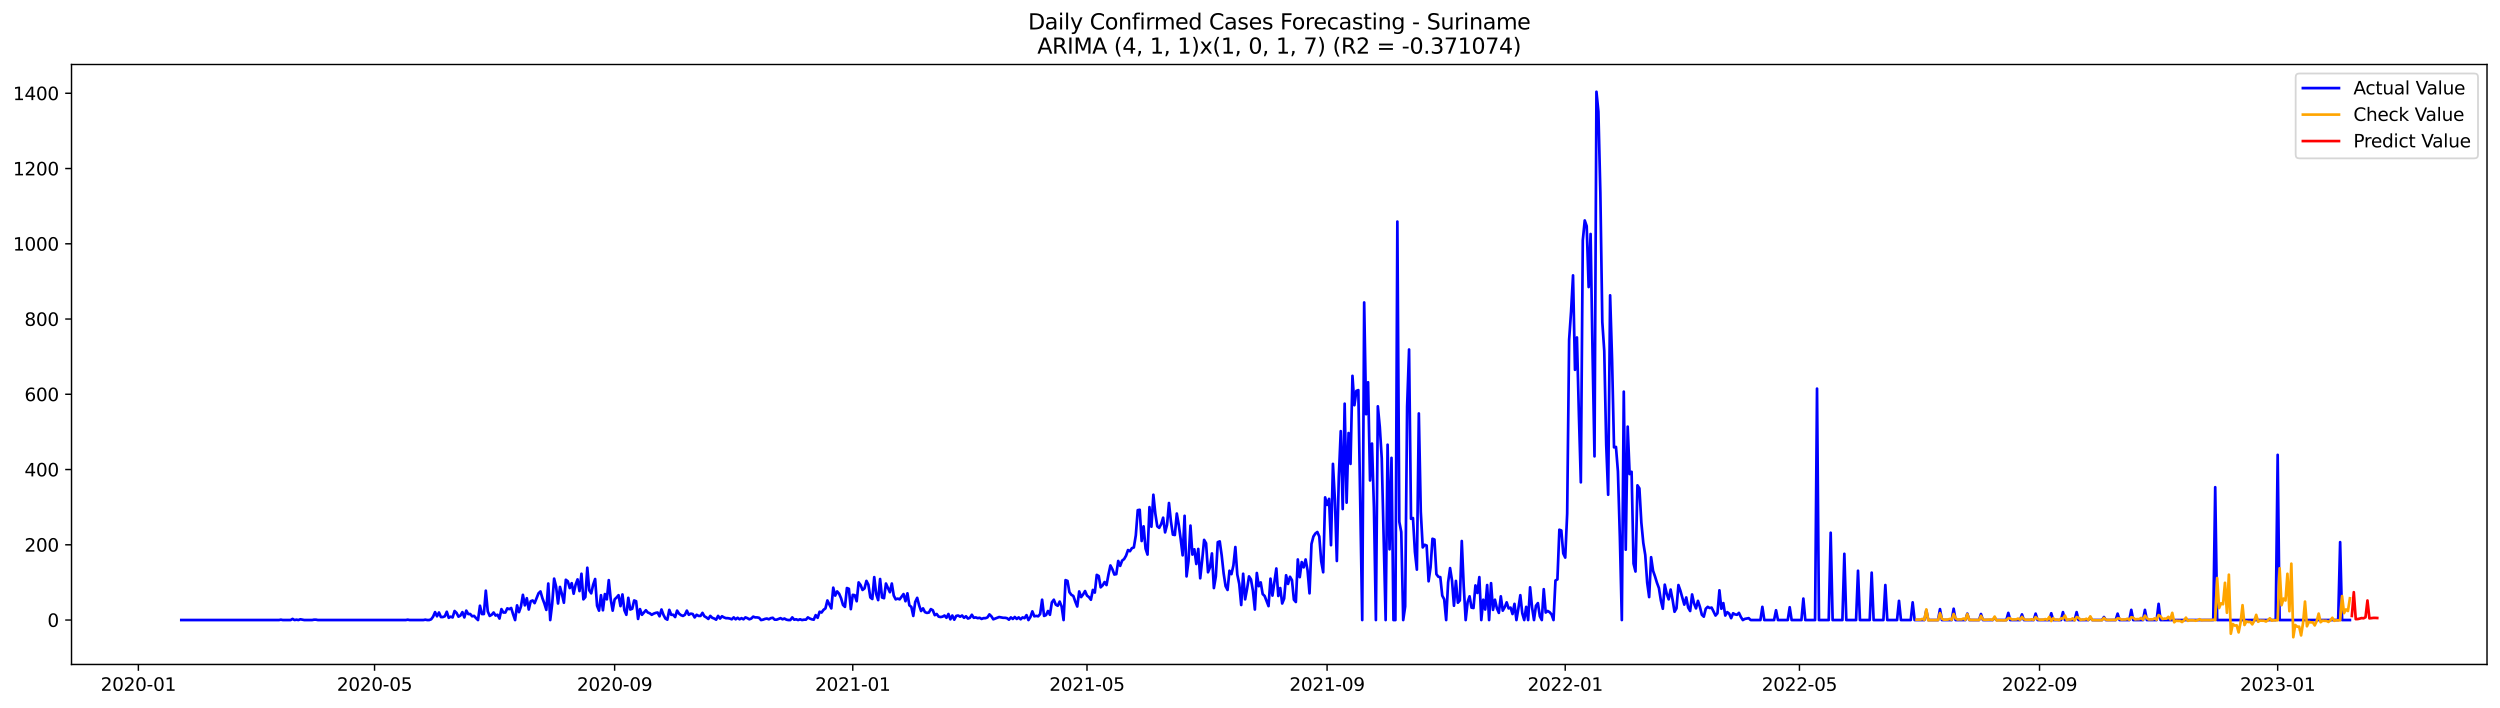 <?xml version="1.0" encoding="utf-8" standalone="no"?>
<!DOCTYPE svg PUBLIC "-//W3C//DTD SVG 1.1//EN"
  "http://www.w3.org/Graphics/SVG/1.1/DTD/svg11.dtd">
<svg xmlns:xlink="http://www.w3.org/1999/xlink" width="1386.05pt" height="392.274pt" viewBox="0 0 1386.05 392.274" xmlns="http://www.w3.org/2000/svg" version="1.1">
 <defs>
  <style type="text/css">*{stroke-linejoin: round; stroke-linecap: butt}</style>
 </defs>
 <g id="figure_1">
  <g id="patch_1">
   <path d="M 0 392.274 
L 1386.05 392.274 
L 1386.05 0 
L 0 0 
z
" style="fill: #ffffff"/>
  </g>
  <g id="axes_1">
   <g id="patch_2">
    <path d="M 39.65 368.396 
L 1378.85 368.396 
L 1378.85 35.755 
L 39.65 35.755 
z
" style="fill: #ffffff"/>
   </g>
   <g id="matplotlib.axis_1">
    <g id="xtick_1">
     <g id="line2d_1">
      <defs>
       <path id="m31cb04d69a" d="M 0 0 
L 0 3.5 
" style="stroke: #000000; stroke-width: 0.8"/>
      </defs>
      <g>
       <use xlink:href="#m31cb04d69a" x="76.715" y="368.396" style="stroke: #000000; stroke-width: 0.8"/>
      </g>
     </g>
     <g id="text_1">
      <!-- 2020-01 -->
      <g transform="translate(55.823 382.994)scale(0.1 -0.1)">
       <defs>
        <path id="DejaVuSans-32" d="M 1228 531 
L 3431 531 
L 3431 0 
L 469 0 
L 469 531 
Q 828 903 1448 1529 
Q 2069 2156 2228 2338 
Q 2531 2678 2651 2914 
Q 2772 3150 2772 3378 
Q 2772 3750 2511 3984 
Q 2250 4219 1831 4219 
Q 1534 4219 1204 4116 
Q 875 4013 500 3803 
L 500 4441 
Q 881 4594 1212 4672 
Q 1544 4750 1819 4750 
Q 2544 4750 2975 4387 
Q 3406 4025 3406 3419 
Q 3406 3131 3298 2873 
Q 3191 2616 2906 2266 
Q 2828 2175 2409 1742 
Q 1991 1309 1228 531 
z
" transform="scale(0.016)"/>
        <path id="DejaVuSans-30" d="M 2034 4250 
Q 1547 4250 1301 3770 
Q 1056 3291 1056 2328 
Q 1056 1369 1301 889 
Q 1547 409 2034 409 
Q 2525 409 2770 889 
Q 3016 1369 3016 2328 
Q 3016 3291 2770 3770 
Q 2525 4250 2034 4250 
z
M 2034 4750 
Q 2819 4750 3233 4129 
Q 3647 3509 3647 2328 
Q 3647 1150 3233 529 
Q 2819 -91 2034 -91 
Q 1250 -91 836 529 
Q 422 1150 422 2328 
Q 422 3509 836 4129 
Q 1250 4750 2034 4750 
z
" transform="scale(0.016)"/>
        <path id="DejaVuSans-2d" d="M 313 2009 
L 1997 2009 
L 1997 1497 
L 313 1497 
L 313 2009 
z
" transform="scale(0.016)"/>
        <path id="DejaVuSans-31" d="M 794 531 
L 1825 531 
L 1825 4091 
L 703 3866 
L 703 4441 
L 1819 4666 
L 2450 4666 
L 2450 531 
L 3481 531 
L 3481 0 
L 794 0 
L 794 531 
z
" transform="scale(0.016)"/>
       </defs>
       <use xlink:href="#DejaVuSans-32"/>
       <use xlink:href="#DejaVuSans-30" x="63.623"/>
       <use xlink:href="#DejaVuSans-32" x="127.246"/>
       <use xlink:href="#DejaVuSans-30" x="190.869"/>
       <use xlink:href="#DejaVuSans-2d" x="254.492"/>
       <use xlink:href="#DejaVuSans-30" x="290.576"/>
       <use xlink:href="#DejaVuSans-31" x="354.199"/>
      </g>
     </g>
    </g>
    <g id="xtick_2">
     <g id="line2d_2">
      <g>
       <use xlink:href="#m31cb04d69a" x="207.659" y="368.396" style="stroke: #000000; stroke-width: 0.8"/>
      </g>
     </g>
     <g id="text_2">
      <!-- 2020-05 -->
      <g transform="translate(186.767 382.994)scale(0.1 -0.1)">
       <defs>
        <path id="DejaVuSans-35" d="M 691 4666 
L 3169 4666 
L 3169 4134 
L 1269 4134 
L 1269 2991 
Q 1406 3038 1543 3061 
Q 1681 3084 1819 3084 
Q 2600 3084 3056 2656 
Q 3513 2228 3513 1497 
Q 3513 744 3044 326 
Q 2575 -91 1722 -91 
Q 1428 -91 1123 -41 
Q 819 9 494 109 
L 494 744 
Q 775 591 1075 516 
Q 1375 441 1709 441 
Q 2250 441 2565 725 
Q 2881 1009 2881 1497 
Q 2881 1984 2565 2268 
Q 2250 2553 1709 2553 
Q 1456 2553 1204 2497 
Q 953 2441 691 2322 
L 691 4666 
z
" transform="scale(0.016)"/>
       </defs>
       <use xlink:href="#DejaVuSans-32"/>
       <use xlink:href="#DejaVuSans-30" x="63.623"/>
       <use xlink:href="#DejaVuSans-32" x="127.246"/>
       <use xlink:href="#DejaVuSans-30" x="190.869"/>
       <use xlink:href="#DejaVuSans-2d" x="254.492"/>
       <use xlink:href="#DejaVuSans-30" x="290.576"/>
       <use xlink:href="#DejaVuSans-35" x="354.199"/>
      </g>
     </g>
    </g>
    <g id="xtick_3">
     <g id="line2d_3">
      <g>
       <use xlink:href="#m31cb04d69a" x="340.767" y="368.396" style="stroke: #000000; stroke-width: 0.8"/>
      </g>
     </g>
     <g id="text_3">
      <!-- 2020-09 -->
      <g transform="translate(319.876 382.994)scale(0.1 -0.1)">
       <defs>
        <path id="DejaVuSans-39" d="M 703 97 
L 703 672 
Q 941 559 1184 500 
Q 1428 441 1663 441 
Q 2288 441 2617 861 
Q 2947 1281 2994 2138 
Q 2813 1869 2534 1725 
Q 2256 1581 1919 1581 
Q 1219 1581 811 2004 
Q 403 2428 403 3163 
Q 403 3881 828 4315 
Q 1253 4750 1959 4750 
Q 2769 4750 3195 4129 
Q 3622 3509 3622 2328 
Q 3622 1225 3098 567 
Q 2575 -91 1691 -91 
Q 1453 -91 1209 -44 
Q 966 3 703 97 
z
M 1959 2075 
Q 2384 2075 2632 2365 
Q 2881 2656 2881 3163 
Q 2881 3666 2632 3958 
Q 2384 4250 1959 4250 
Q 1534 4250 1286 3958 
Q 1038 3666 1038 3163 
Q 1038 2656 1286 2365 
Q 1534 2075 1959 2075 
z
" transform="scale(0.016)"/>
       </defs>
       <use xlink:href="#DejaVuSans-32"/>
       <use xlink:href="#DejaVuSans-30" x="63.623"/>
       <use xlink:href="#DejaVuSans-32" x="127.246"/>
       <use xlink:href="#DejaVuSans-30" x="190.869"/>
       <use xlink:href="#DejaVuSans-2d" x="254.492"/>
       <use xlink:href="#DejaVuSans-30" x="290.576"/>
       <use xlink:href="#DejaVuSans-39" x="354.199"/>
      </g>
     </g>
    </g>
    <g id="xtick_4">
     <g id="line2d_4">
      <g>
       <use xlink:href="#m31cb04d69a" x="472.793" y="368.396" style="stroke: #000000; stroke-width: 0.8"/>
      </g>
     </g>
     <g id="text_4">
      <!-- 2021-01 -->
      <g transform="translate(451.902 382.994)scale(0.1 -0.1)">
       <use xlink:href="#DejaVuSans-32"/>
       <use xlink:href="#DejaVuSans-30" x="63.623"/>
       <use xlink:href="#DejaVuSans-32" x="127.246"/>
       <use xlink:href="#DejaVuSans-31" x="190.869"/>
       <use xlink:href="#DejaVuSans-2d" x="254.492"/>
       <use xlink:href="#DejaVuSans-30" x="290.576"/>
       <use xlink:href="#DejaVuSans-31" x="354.199"/>
      </g>
     </g>
    </g>
    <g id="xtick_5">
     <g id="line2d_5">
      <g>
       <use xlink:href="#m31cb04d69a" x="602.655" y="368.396" style="stroke: #000000; stroke-width: 0.8"/>
      </g>
     </g>
     <g id="text_5">
      <!-- 2021-05 -->
      <g transform="translate(581.764 382.994)scale(0.1 -0.1)">
       <use xlink:href="#DejaVuSans-32"/>
       <use xlink:href="#DejaVuSans-30" x="63.623"/>
       <use xlink:href="#DejaVuSans-32" x="127.246"/>
       <use xlink:href="#DejaVuSans-31" x="190.869"/>
       <use xlink:href="#DejaVuSans-2d" x="254.492"/>
       <use xlink:href="#DejaVuSans-30" x="290.576"/>
       <use xlink:href="#DejaVuSans-35" x="354.199"/>
      </g>
     </g>
    </g>
    <g id="xtick_6">
     <g id="line2d_6">
      <g>
       <use xlink:href="#m31cb04d69a" x="735.763" y="368.396" style="stroke: #000000; stroke-width: 0.8"/>
      </g>
     </g>
     <g id="text_6">
      <!-- 2021-09 -->
      <g transform="translate(714.872 382.994)scale(0.1 -0.1)">
       <use xlink:href="#DejaVuSans-32"/>
       <use xlink:href="#DejaVuSans-30" x="63.623"/>
       <use xlink:href="#DejaVuSans-32" x="127.246"/>
       <use xlink:href="#DejaVuSans-31" x="190.869"/>
       <use xlink:href="#DejaVuSans-2d" x="254.492"/>
       <use xlink:href="#DejaVuSans-30" x="290.576"/>
       <use xlink:href="#DejaVuSans-39" x="354.199"/>
      </g>
     </g>
    </g>
    <g id="xtick_7">
     <g id="line2d_7">
      <g>
       <use xlink:href="#m31cb04d69a" x="867.79" y="368.396" style="stroke: #000000; stroke-width: 0.8"/>
      </g>
     </g>
     <g id="text_7">
      <!-- 2022-01 -->
      <g transform="translate(846.898 382.994)scale(0.1 -0.1)">
       <use xlink:href="#DejaVuSans-32"/>
       <use xlink:href="#DejaVuSans-30" x="63.623"/>
       <use xlink:href="#DejaVuSans-32" x="127.246"/>
       <use xlink:href="#DejaVuSans-32" x="190.869"/>
       <use xlink:href="#DejaVuSans-2d" x="254.492"/>
       <use xlink:href="#DejaVuSans-30" x="290.576"/>
       <use xlink:href="#DejaVuSans-31" x="354.199"/>
      </g>
     </g>
    </g>
    <g id="xtick_8">
     <g id="line2d_8">
      <g>
       <use xlink:href="#m31cb04d69a" x="997.651" y="368.396" style="stroke: #000000; stroke-width: 0.8"/>
      </g>
     </g>
     <g id="text_8">
      <!-- 2022-05 -->
      <g transform="translate(976.76 382.994)scale(0.1 -0.1)">
       <use xlink:href="#DejaVuSans-32"/>
       <use xlink:href="#DejaVuSans-30" x="63.623"/>
       <use xlink:href="#DejaVuSans-32" x="127.246"/>
       <use xlink:href="#DejaVuSans-32" x="190.869"/>
       <use xlink:href="#DejaVuSans-2d" x="254.492"/>
       <use xlink:href="#DejaVuSans-30" x="290.576"/>
       <use xlink:href="#DejaVuSans-35" x="354.199"/>
      </g>
     </g>
    </g>
    <g id="xtick_9">
     <g id="line2d_9">
      <g>
       <use xlink:href="#m31cb04d69a" x="1130.76" y="368.396" style="stroke: #000000; stroke-width: 0.8"/>
      </g>
     </g>
     <g id="text_9">
      <!-- 2022-09 -->
      <g transform="translate(1109.868 382.994)scale(0.1 -0.1)">
       <use xlink:href="#DejaVuSans-32"/>
       <use xlink:href="#DejaVuSans-30" x="63.623"/>
       <use xlink:href="#DejaVuSans-32" x="127.246"/>
       <use xlink:href="#DejaVuSans-32" x="190.869"/>
       <use xlink:href="#DejaVuSans-2d" x="254.492"/>
       <use xlink:href="#DejaVuSans-30" x="290.576"/>
       <use xlink:href="#DejaVuSans-39" x="354.199"/>
      </g>
     </g>
    </g>
    <g id="xtick_10">
     <g id="line2d_10">
      <g>
       <use xlink:href="#m31cb04d69a" x="1262.786" y="368.396" style="stroke: #000000; stroke-width: 0.8"/>
      </g>
     </g>
     <g id="text_10">
      <!-- 2023-01 -->
      <g transform="translate(1241.895 382.994)scale(0.1 -0.1)">
       <defs>
        <path id="DejaVuSans-33" d="M 2597 2516 
Q 3050 2419 3304 2112 
Q 3559 1806 3559 1356 
Q 3559 666 3084 287 
Q 2609 -91 1734 -91 
Q 1441 -91 1130 -33 
Q 819 25 488 141 
L 488 750 
Q 750 597 1062 519 
Q 1375 441 1716 441 
Q 2309 441 2620 675 
Q 2931 909 2931 1356 
Q 2931 1769 2642 2001 
Q 2353 2234 1838 2234 
L 1294 2234 
L 1294 2753 
L 1863 2753 
Q 2328 2753 2575 2939 
Q 2822 3125 2822 3475 
Q 2822 3834 2567 4026 
Q 2313 4219 1838 4219 
Q 1578 4219 1281 4162 
Q 984 4106 628 3988 
L 628 4550 
Q 988 4650 1302 4700 
Q 1616 4750 1894 4750 
Q 2613 4750 3031 4423 
Q 3450 4097 3450 3541 
Q 3450 3153 3228 2886 
Q 3006 2619 2597 2516 
z
" transform="scale(0.016)"/>
       </defs>
       <use xlink:href="#DejaVuSans-32"/>
       <use xlink:href="#DejaVuSans-30" x="63.623"/>
       <use xlink:href="#DejaVuSans-32" x="127.246"/>
       <use xlink:href="#DejaVuSans-33" x="190.869"/>
       <use xlink:href="#DejaVuSans-2d" x="254.492"/>
       <use xlink:href="#DejaVuSans-30" x="290.576"/>
       <use xlink:href="#DejaVuSans-31" x="354.199"/>
      </g>
     </g>
    </g>
   </g>
   <g id="matplotlib.axis_2">
    <g id="ytick_1">
     <g id="line2d_11">
      <defs>
       <path id="m9214c629dc" d="M 0 0 
L -3.5 0 
" style="stroke: #000000; stroke-width: 0.8"/>
      </defs>
      <g>
       <use xlink:href="#m9214c629dc" x="39.65" y="343.764" style="stroke: #000000; stroke-width: 0.8"/>
      </g>
     </g>
     <g id="text_11">
      <!-- 0 -->
      <g transform="translate(26.288 347.564)scale(0.1 -0.1)">
       <use xlink:href="#DejaVuSans-30"/>
      </g>
     </g>
    </g>
    <g id="ytick_2">
     <g id="line2d_12">
      <g>
       <use xlink:href="#m9214c629dc" x="39.65" y="302.042" style="stroke: #000000; stroke-width: 0.8"/>
      </g>
     </g>
     <g id="text_12">
      <!-- 200 -->
      <g transform="translate(13.562 305.841)scale(0.1 -0.1)">
       <use xlink:href="#DejaVuSans-32"/>
       <use xlink:href="#DejaVuSans-30" x="63.623"/>
       <use xlink:href="#DejaVuSans-30" x="127.246"/>
      </g>
     </g>
    </g>
    <g id="ytick_3">
     <g id="line2d_13">
      <g>
       <use xlink:href="#m9214c629dc" x="39.65" y="260.32" style="stroke: #000000; stroke-width: 0.8"/>
      </g>
     </g>
     <g id="text_13">
      <!-- 400 -->
      <g transform="translate(13.562 264.119)scale(0.1 -0.1)">
       <defs>
        <path id="DejaVuSans-34" d="M 2419 4116 
L 825 1625 
L 2419 1625 
L 2419 4116 
z
M 2253 4666 
L 3047 4666 
L 3047 1625 
L 3713 1625 
L 3713 1100 
L 3047 1100 
L 3047 0 
L 2419 0 
L 2419 1100 
L 313 1100 
L 313 1709 
L 2253 4666 
z
" transform="scale(0.016)"/>
       </defs>
       <use xlink:href="#DejaVuSans-34"/>
       <use xlink:href="#DejaVuSans-30" x="63.623"/>
       <use xlink:href="#DejaVuSans-30" x="127.246"/>
      </g>
     </g>
    </g>
    <g id="ytick_4">
     <g id="line2d_14">
      <g>
       <use xlink:href="#m9214c629dc" x="39.65" y="218.598" style="stroke: #000000; stroke-width: 0.8"/>
      </g>
     </g>
     <g id="text_14">
      <!-- 600 -->
      <g transform="translate(13.562 222.397)scale(0.1 -0.1)">
       <defs>
        <path id="DejaVuSans-36" d="M 2113 2584 
Q 1688 2584 1439 2293 
Q 1191 2003 1191 1497 
Q 1191 994 1439 701 
Q 1688 409 2113 409 
Q 2538 409 2786 701 
Q 3034 994 3034 1497 
Q 3034 2003 2786 2293 
Q 2538 2584 2113 2584 
z
M 3366 4563 
L 3366 3988 
Q 3128 4100 2886 4159 
Q 2644 4219 2406 4219 
Q 1781 4219 1451 3797 
Q 1122 3375 1075 2522 
Q 1259 2794 1537 2939 
Q 1816 3084 2150 3084 
Q 2853 3084 3261 2657 
Q 3669 2231 3669 1497 
Q 3669 778 3244 343 
Q 2819 -91 2113 -91 
Q 1303 -91 875 529 
Q 447 1150 447 2328 
Q 447 3434 972 4092 
Q 1497 4750 2381 4750 
Q 2619 4750 2861 4703 
Q 3103 4656 3366 4563 
z
" transform="scale(0.016)"/>
       </defs>
       <use xlink:href="#DejaVuSans-36"/>
       <use xlink:href="#DejaVuSans-30" x="63.623"/>
       <use xlink:href="#DejaVuSans-30" x="127.246"/>
      </g>
     </g>
    </g>
    <g id="ytick_5">
     <g id="line2d_15">
      <g>
       <use xlink:href="#m9214c629dc" x="39.65" y="176.876" style="stroke: #000000; stroke-width: 0.8"/>
      </g>
     </g>
     <g id="text_15">
      <!-- 800 -->
      <g transform="translate(13.562 180.675)scale(0.1 -0.1)">
       <defs>
        <path id="DejaVuSans-38" d="M 2034 2216 
Q 1584 2216 1326 1975 
Q 1069 1734 1069 1313 
Q 1069 891 1326 650 
Q 1584 409 2034 409 
Q 2484 409 2743 651 
Q 3003 894 3003 1313 
Q 3003 1734 2745 1975 
Q 2488 2216 2034 2216 
z
M 1403 2484 
Q 997 2584 770 2862 
Q 544 3141 544 3541 
Q 544 4100 942 4425 
Q 1341 4750 2034 4750 
Q 2731 4750 3128 4425 
Q 3525 4100 3525 3541 
Q 3525 3141 3298 2862 
Q 3072 2584 2669 2484 
Q 3125 2378 3379 2068 
Q 3634 1759 3634 1313 
Q 3634 634 3220 271 
Q 2806 -91 2034 -91 
Q 1263 -91 848 271 
Q 434 634 434 1313 
Q 434 1759 690 2068 
Q 947 2378 1403 2484 
z
M 1172 3481 
Q 1172 3119 1398 2916 
Q 1625 2713 2034 2713 
Q 2441 2713 2670 2916 
Q 2900 3119 2900 3481 
Q 2900 3844 2670 4047 
Q 2441 4250 2034 4250 
Q 1625 4250 1398 4047 
Q 1172 3844 1172 3481 
z
" transform="scale(0.016)"/>
       </defs>
       <use xlink:href="#DejaVuSans-38"/>
       <use xlink:href="#DejaVuSans-30" x="63.623"/>
       <use xlink:href="#DejaVuSans-30" x="127.246"/>
      </g>
     </g>
    </g>
    <g id="ytick_6">
     <g id="line2d_16">
      <g>
       <use xlink:href="#m9214c629dc" x="39.65" y="135.154" style="stroke: #000000; stroke-width: 0.8"/>
      </g>
     </g>
     <g id="text_16">
      <!-- 1000 -->
      <g transform="translate(7.2 138.953)scale(0.1 -0.1)">
       <use xlink:href="#DejaVuSans-31"/>
       <use xlink:href="#DejaVuSans-30" x="63.623"/>
       <use xlink:href="#DejaVuSans-30" x="127.246"/>
       <use xlink:href="#DejaVuSans-30" x="190.869"/>
      </g>
     </g>
    </g>
    <g id="ytick_7">
     <g id="line2d_17">
      <g>
       <use xlink:href="#m9214c629dc" x="39.65" y="93.432" style="stroke: #000000; stroke-width: 0.8"/>
      </g>
     </g>
     <g id="text_17">
      <!-- 1200 -->
      <g transform="translate(7.2 97.231)scale(0.1 -0.1)">
       <use xlink:href="#DejaVuSans-31"/>
       <use xlink:href="#DejaVuSans-32" x="63.623"/>
       <use xlink:href="#DejaVuSans-30" x="127.246"/>
       <use xlink:href="#DejaVuSans-30" x="190.869"/>
      </g>
     </g>
    </g>
    <g id="ytick_8">
     <g id="line2d_18">
      <g>
       <use xlink:href="#m9214c629dc" x="39.65" y="51.71" style="stroke: #000000; stroke-width: 0.8"/>
      </g>
     </g>
     <g id="text_18">
      <!-- 1400 -->
      <g transform="translate(7.2 55.509)scale(0.1 -0.1)">
       <use xlink:href="#DejaVuSans-31"/>
       <use xlink:href="#DejaVuSans-34" x="63.623"/>
       <use xlink:href="#DejaVuSans-30" x="127.246"/>
       <use xlink:href="#DejaVuSans-30" x="190.869"/>
      </g>
     </g>
    </g>
   </g>
   <g id="line2d_19">
    <path d="M 100.523 343.764 
L 154.632 343.764 
L 155.714 343.556 
L 156.796 343.764 
L 161.125 343.764 
L 162.207 343.138 
L 163.289 343.764 
L 164.371 343.556 
L 165.454 343.764 
L 166.536 343.347 
L 168.7 343.764 
L 173.029 343.764 
L 174.111 343.556 
L 175.193 343.556 
L 176.275 343.764 
L 224.974 343.764 
L 226.056 343.556 
L 227.138 343.764 
L 234.713 343.764 
L 235.795 343.556 
L 236.878 343.764 
L 237.96 343.764 
L 239.042 343.347 
L 240.124 341.887 
L 241.206 339.383 
L 242.289 341.678 
L 243.371 339.592 
L 244.453 342.095 
L 245.535 342.095 
L 246.617 341.678 
L 247.699 339.175 
L 248.782 342.513 
L 249.864 341.887 
L 250.946 342.304 
L 252.028 338.758 
L 253.11 339.801 
L 254.193 341.887 
L 255.275 341.261 
L 256.357 339.383 
L 257.439 342.304 
L 258.521 338.549 
L 259.603 340.427 
L 260.686 340.427 
L 261.768 341.678 
L 262.85 341.47 
L 263.932 342.721 
L 265.014 343.764 
L 266.097 335.837 
L 267.179 340.427 
L 268.261 340.427 
L 269.343 327.493 
L 270.425 338.966 
L 271.507 341.47 
L 272.59 340.844 
L 273.672 339.592 
L 274.754 341.261 
L 275.836 340.844 
L 276.918 342.93 
L 278.001 337.715 
L 279.083 339.592 
L 280.165 339.592 
L 281.247 337.297 
L 282.329 337.715 
L 283.411 337.089 
L 284.494 340.635 
L 285.576 343.764 
L 286.658 335.628 
L 287.74 339.383 
L 288.822 336.254 
L 289.905 329.787 
L 290.987 335.628 
L 292.069 331.665 
L 293.151 337.923 
L 294.233 333.334 
L 295.315 332.917 
L 296.398 334.377 
L 298.562 328.953 
L 299.644 327.91 
L 300.726 331.665 
L 301.809 334.585 
L 302.891 338.132 
L 303.973 323.529 
L 305.055 343.764 
L 306.137 334.794 
L 307.219 320.817 
L 308.302 325.198 
L 309.384 334.585 
L 310.466 325.407 
L 311.548 329.37 
L 312.63 334.168 
L 313.713 321.443 
L 314.795 322.277 
L 315.877 326.032 
L 316.959 323.32 
L 318.041 329.162 
L 319.123 324.155 
L 320.206 321.234 
L 321.288 327.701 
L 322.37 318.105 
L 323.452 332.291 
L 324.534 331.039 
L 325.617 314.767 
L 326.699 327.284 
L 327.781 328.953 
L 328.863 324.155 
L 329.945 321.026 
L 331.027 335.837 
L 332.11 338.549 
L 333.192 329.996 
L 334.274 338.34 
L 335.356 329.37 
L 336.438 332.291 
L 337.521 321.652 
L 338.603 332.291 
L 339.685 338.549 
L 340.767 332.291 
L 341.849 331.248 
L 342.931 329.996 
L 344.014 336.046 
L 345.096 329.579 
L 346.178 338.34 
L 347.26 340.844 
L 348.342 331.456 
L 349.425 337.923 
L 350.507 337.506 
L 351.589 332.917 
L 352.671 333.334 
L 353.753 343.138 
L 354.835 337.715 
L 355.918 340.844 
L 358.082 338.34 
L 359.164 339.592 
L 360.246 340.009 
L 361.329 340.844 
L 362.411 340.218 
L 363.493 339.801 
L 364.575 339.592 
L 365.657 341.678 
L 366.739 337.923 
L 367.822 340.844 
L 368.904 342.93 
L 369.986 343.556 
L 371.068 338.132 
L 372.15 340.844 
L 373.233 340.844 
L 374.315 342.095 
L 375.397 338.549 
L 376.479 340.218 
L 377.561 341.052 
L 378.643 341.47 
L 379.726 340.844 
L 380.808 338.549 
L 381.89 340.844 
L 382.972 340.218 
L 384.054 340.427 
L 385.137 342.304 
L 386.219 340.844 
L 387.301 341.47 
L 388.383 341.47 
L 389.465 339.801 
L 390.547 341.678 
L 391.63 342.304 
L 392.712 343.138 
L 393.794 341.47 
L 394.876 342.513 
L 395.958 342.93 
L 397.041 343.556 
L 398.123 341.47 
L 399.205 342.93 
L 400.287 341.678 
L 401.369 342.304 
L 402.451 342.721 
L 403.534 342.721 
L 404.616 342.93 
L 405.698 343.347 
L 406.78 342.304 
L 407.862 343.347 
L 408.945 342.513 
L 410.027 343.347 
L 411.109 342.721 
L 412.191 343.347 
L 413.273 342.304 
L 414.355 342.721 
L 415.438 343.347 
L 416.52 342.93 
L 417.602 341.887 
L 418.684 342.304 
L 419.766 342.304 
L 420.849 342.513 
L 421.931 343.764 
L 423.013 343.556 
L 424.095 343.138 
L 425.177 342.93 
L 426.259 343.347 
L 427.342 342.721 
L 428.424 342.513 
L 429.506 343.556 
L 430.588 343.556 
L 432.753 342.721 
L 433.835 343.347 
L 434.917 342.93 
L 435.999 343.556 
L 437.081 343.764 
L 438.163 343.764 
L 439.246 342.304 
L 440.328 343.556 
L 441.41 343.347 
L 442.492 343.764 
L 443.574 343.347 
L 444.657 343.764 
L 445.739 343.556 
L 446.821 343.556 
L 447.903 342.304 
L 448.985 342.93 
L 450.067 343.347 
L 451.15 343.556 
L 452.232 341.052 
L 453.314 342.513 
L 454.396 339.175 
L 455.478 339.592 
L 456.561 338.132 
L 457.643 337.297 
L 458.725 332.917 
L 460.889 337.297 
L 461.971 325.824 
L 463.054 330.205 
L 464.136 327.91 
L 465.218 329.162 
L 466.3 331.665 
L 467.382 335.42 
L 468.465 336.463 
L 469.547 326.032 
L 470.629 326.45 
L 471.711 337.715 
L 472.793 329.787 
L 473.875 329.996 
L 474.958 333.334 
L 476.04 322.903 
L 477.122 324.364 
L 478.204 327.075 
L 479.286 326.241 
L 480.369 322.069 
L 481.451 324.155 
L 482.533 331.248 
L 483.615 332.082 
L 484.697 319.983 
L 485.779 329.37 
L 486.862 332.708 
L 487.944 321.026 
L 489.026 331.248 
L 490.108 331.665 
L 491.19 323.529 
L 493.355 328.327 
L 494.437 323.529 
L 495.519 330.205 
L 496.601 332.291 
L 497.683 331.874 
L 498.766 332.291 
L 500.93 329.37 
L 502.012 333.334 
L 503.094 328.953 
L 504.177 335.628 
L 505.259 336.463 
L 506.341 341.47 
L 507.423 333.751 
L 508.505 331.456 
L 509.587 335.628 
L 510.67 338.758 
L 511.752 337.297 
L 512.834 339.383 
L 513.916 339.801 
L 514.998 339.592 
L 516.081 337.715 
L 517.163 338.34 
L 518.245 341.052 
L 519.327 340.427 
L 520.409 341.887 
L 521.491 342.095 
L 522.574 341.887 
L 523.656 341.261 
L 524.738 342.513 
L 525.82 340.427 
L 526.902 343.347 
L 527.985 341.261 
L 529.067 343.556 
L 530.149 341.47 
L 531.231 341.261 
L 532.313 341.887 
L 533.395 341.261 
L 534.478 342.513 
L 535.56 341.678 
L 536.642 342.93 
L 537.724 342.513 
L 538.806 340.844 
L 539.889 342.513 
L 540.971 342.304 
L 542.053 342.721 
L 543.135 342.513 
L 544.217 343.138 
L 545.299 342.721 
L 546.382 342.721 
L 547.464 342.304 
L 548.546 340.635 
L 549.628 341.678 
L 550.71 343.347 
L 553.957 342.095 
L 556.121 342.513 
L 557.203 342.513 
L 558.286 342.721 
L 559.368 343.556 
L 560.45 342.304 
L 561.532 343.138 
L 562.614 342.095 
L 563.697 343.138 
L 564.779 342.304 
L 565.861 343.347 
L 566.943 342.304 
L 568.025 342.721 
L 569.107 341.052 
L 570.19 343.764 
L 571.272 342.095 
L 572.354 338.966 
L 573.436 341.678 
L 574.518 341.47 
L 575.601 341.678 
L 576.683 340.427 
L 577.765 332.499 
L 578.847 341.47 
L 579.929 341.052 
L 581.011 338.758 
L 582.094 340.844 
L 583.176 333.96 
L 584.258 332.499 
L 585.34 335.211 
L 586.422 335.837 
L 587.505 333.542 
L 588.587 336.254 
L 589.669 343.764 
L 590.751 321.652 
L 591.833 322.069 
L 592.915 328.327 
L 593.998 329.787 
L 595.08 330.413 
L 596.162 333.542 
L 597.244 336.254 
L 598.326 327.91 
L 599.409 331.039 
L 600.491 329.579 
L 601.573 327.701 
L 602.655 330.205 
L 603.737 331.039 
L 604.819 332.499 
L 605.902 327.075 
L 606.984 328.536 
L 608.066 318.731 
L 609.148 319.357 
L 610.23 325.615 
L 611.313 324.572 
L 612.395 322.695 
L 613.477 324.364 
L 614.559 318.522 
L 615.641 313.516 
L 616.723 315.602 
L 617.806 318.522 
L 618.888 318.314 
L 619.97 311.012 
L 621.052 313.724 
L 622.134 310.804 
L 623.217 309.969 
L 624.299 308.092 
L 625.381 304.963 
L 626.463 305.589 
L 627.545 303.92 
L 628.627 303.503 
L 629.71 296.827 
L 630.792 282.85 
L 631.874 282.641 
L 632.956 299.956 
L 634.038 291.82 
L 635.121 304.128 
L 636.203 307.466 
L 637.285 281.181 
L 638.367 292.029 
L 639.449 274.297 
L 640.531 284.728 
L 641.614 291.82 
L 642.696 292.655 
L 643.778 290.569 
L 644.86 287.022 
L 645.942 295.158 
L 647.025 290.986 
L 648.107 278.887 
L 649.189 289.108 
L 650.271 296.41 
L 651.353 296.618 
L 652.435 284.728 
L 653.518 290.986 
L 654.6 298.913 
L 655.682 307.883 
L 656.764 285.979 
L 657.846 319.565 
L 658.929 311.012 
L 660.011 291.403 
L 661.093 307.466 
L 662.175 304.546 
L 663.257 312.681 
L 664.339 304.337 
L 665.422 320.609 
L 666.504 310.595 
L 667.586 299.33 
L 668.668 301.208 
L 669.75 317.271 
L 670.833 314.559 
L 671.915 306.84 
L 672.997 326.032 
L 674.079 319.565 
L 675.161 300.582 
L 676.243 300.165 
L 677.326 307.883 
L 678.408 317.897 
L 679.49 324.989 
L 680.572 327.075 
L 681.654 316.436 
L 682.737 318.314 
L 683.819 313.516 
L 684.901 303.294 
L 685.983 318.522 
L 687.065 323.738 
L 688.147 335.42 
L 689.23 318.105 
L 690.312 332.291 
L 691.394 326.45 
L 692.476 319.565 
L 693.558 321.234 
L 694.641 327.493 
L 695.723 337.923 
L 696.805 317.688 
L 697.887 324.989 
L 698.969 322.903 
L 700.051 329.37 
L 701.134 330.413 
L 703.298 336.046 
L 704.38 320.817 
L 705.462 330.205 
L 707.627 315.185 
L 708.709 330.413 
L 709.791 326.032 
L 710.873 334.585 
L 711.955 331.874 
L 713.038 318.94 
L 714.12 323.738 
L 715.202 319.774 
L 716.284 321.652 
L 717.366 332.499 
L 718.449 333.751 
L 719.531 310.178 
L 720.613 319.983 
L 721.695 311.638 
L 722.777 314.559 
L 723.859 310.178 
L 724.942 316.228 
L 726.024 328.953 
L 727.106 301.625 
L 728.188 297.453 
L 729.27 295.784 
L 730.353 294.949 
L 731.435 297.453 
L 732.517 311.221 
L 733.599 317.271 
L 734.681 275.757 
L 735.763 279.93 
L 736.846 276.592 
L 737.928 302.251 
L 739.01 257.191 
L 740.092 277.009 
L 741.174 311.012 
L 742.257 264.492 
L 743.339 239.042 
L 744.421 282.224 
L 745.503 223.813 
L 746.585 278.678 
L 747.667 240.085 
L 748.75 257.191 
L 749.832 208.376 
L 750.914 224.648 
L 751.996 216.721 
L 753.078 216.303 
L 755.243 343.764 
L 756.325 167.697 
L 757.407 229.654 
L 758.489 211.923 
L 759.571 266.37 
L 760.654 245.926 
L 761.736 281.39 
L 762.818 343.764 
L 763.9 225.274 
L 764.982 236.747 
L 766.065 254.062 
L 768.229 343.764 
L 769.311 246.552 
L 770.393 304.546 
L 771.475 253.853 
L 772.558 343.764 
L 773.64 343.764 
L 774.722 122.846 
L 775.804 289.317 
L 776.886 294.949 
L 777.969 343.764 
L 779.051 336.254 
L 780.133 225.482 
L 781.215 193.774 
L 782.297 287.648 
L 783.379 287.231 
L 784.462 306.006 
L 785.544 315.811 
L 786.626 229.237 
L 787.708 283.685 
L 788.79 303.503 
L 789.873 302.042 
L 790.955 302.459 
L 792.037 322.277 
L 793.119 314.559 
L 794.201 298.704 
L 795.283 299.122 
L 796.366 318.314 
L 797.448 319.774 
L 798.53 319.983 
L 799.612 330.205 
L 800.694 332.291 
L 801.777 343.764 
L 802.859 322.903 
L 803.941 314.976 
L 805.023 321.86 
L 806.105 335.837 
L 807.187 322.069 
L 808.27 334.168 
L 809.352 332.917 
L 810.434 299.956 
L 811.516 324.989 
L 812.598 343.764 
L 813.681 333.751 
L 814.763 330.622 
L 815.845 336.88 
L 816.927 337.089 
L 818.009 324.572 
L 819.091 328.744 
L 820.174 319.983 
L 821.256 343.764 
L 822.338 332.499 
L 823.42 337.923 
L 824.502 324.364 
L 825.585 343.764 
L 826.667 323.32 
L 827.749 338.132 
L 828.831 332.499 
L 829.913 337.297 
L 830.995 339.801 
L 832.078 330.622 
L 833.16 338.549 
L 834.242 336.672 
L 835.324 333.96 
L 836.406 337.297 
L 837.489 336.88 
L 838.571 340.427 
L 839.653 334.794 
L 840.735 343.764 
L 841.817 337.297 
L 842.899 329.996 
L 843.982 340.009 
L 845.064 343.764 
L 846.146 336.463 
L 847.228 343.764 
L 848.31 325.615 
L 849.393 336.672 
L 850.475 343.764 
L 851.557 335.837 
L 852.639 334.377 
L 853.721 341.678 
L 854.803 343.764 
L 855.886 326.658 
L 856.968 339.592 
L 858.05 338.758 
L 859.132 339.383 
L 860.214 340.635 
L 861.297 343.764 
L 862.379 321.86 
L 863.461 321.234 
L 864.543 293.698 
L 865.625 294.115 
L 866.707 306.84 
L 867.79 309.135 
L 868.872 284.728 
L 869.954 188.35 
L 871.036 172.704 
L 872.118 152.677 
L 873.201 205.038 
L 874.283 187.098 
L 875.365 229.654 
L 876.447 267.413 
L 877.529 133.277 
L 878.611 122.22 
L 879.694 125.349 
L 880.776 159.144 
L 881.858 129.73 
L 882.94 195.86 
L 884.022 253.019 
L 885.105 50.876 
L 886.187 61.932 
L 887.269 106.992 
L 888.351 178.545 
L 889.433 194.608 
L 890.515 246.552 
L 891.598 274.297 
L 892.68 163.734 
L 893.762 199.406 
L 894.844 248.012 
L 895.926 247.804 
L 897.009 261.363 
L 898.091 298.079 
L 899.173 343.764 
L 900.255 217.138 
L 901.337 304.754 
L 902.419 236.539 
L 903.502 262.824 
L 904.584 261.572 
L 905.666 312.473 
L 906.748 316.854 
L 907.83 269.082 
L 908.913 270.751 
L 909.995 289.734 
L 911.077 300.999 
L 912.159 307.675 
L 913.241 323.112 
L 914.323 331.039 
L 915.406 308.926 
L 916.488 316.436 
L 917.57 319.565 
L 918.652 323.112 
L 919.734 326.032 
L 920.817 332.917 
L 921.899 337.506 
L 922.981 324.155 
L 924.063 329.162 
L 925.145 332.291 
L 926.227 326.867 
L 927.31 332.499 
L 928.392 339.175 
L 929.474 337.297 
L 930.556 324.364 
L 931.638 327.493 
L 933.803 335.211 
L 934.885 331.248 
L 935.967 336.88 
L 937.049 338.758 
L 938.131 329.579 
L 939.214 334.585 
L 940.296 337.297 
L 941.378 333.125 
L 942.46 336.463 
L 943.542 340.844 
L 944.625 341.887 
L 945.707 337.506 
L 946.789 336.463 
L 947.871 337.089 
L 948.953 336.88 
L 951.118 341.261 
L 952.2 340.009 
L 953.282 327.284 
L 954.364 337.506 
L 955.446 334.377 
L 956.529 341.261 
L 957.611 339.383 
L 958.693 340.218 
L 959.775 342.721 
L 960.857 340.009 
L 961.939 340.635 
L 963.022 340.844 
L 964.104 339.801 
L 965.186 342.095 
L 966.268 343.764 
L 967.35 343.138 
L 969.515 342.721 
L 970.597 343.764 
L 976.008 343.764 
L 977.09 336.463 
L 978.172 343.764 
L 983.583 343.764 
L 984.665 338.34 
L 985.747 343.764 
L 991.158 343.764 
L 992.241 336.672 
L 993.323 343.764 
L 998.734 343.764 
L 999.816 331.874 
L 1000.898 343.764 
L 1006.309 343.764 
L 1007.391 215.469 
L 1008.473 343.764 
L 1013.884 343.764 
L 1014.966 295.367 
L 1016.049 343.764 
L 1021.459 343.764 
L 1022.542 307.049 
L 1023.624 343.764 
L 1029.035 343.764 
L 1030.117 316.436 
L 1031.199 343.764 
L 1036.61 343.764 
L 1037.692 317.479 
L 1038.774 343.764 
L 1044.185 343.764 
L 1045.267 324.364 
L 1046.35 343.764 
L 1051.761 343.764 
L 1052.843 333.125 
L 1053.925 343.764 
L 1059.336 343.764 
L 1060.418 333.96 
L 1061.5 343.764 
L 1066.911 343.764 
L 1067.993 338.34 
L 1069.075 343.764 
L 1074.486 343.764 
L 1075.569 337.715 
L 1076.651 343.764 
L 1082.062 343.764 
L 1083.144 337.506 
L 1084.226 343.764 
L 1089.637 343.764 
L 1090.719 340.218 
L 1091.801 343.764 
L 1097.212 343.764 
L 1098.294 340.427 
L 1099.377 343.764 
L 1104.787 343.764 
L 1105.87 342.513 
L 1106.952 343.764 
L 1112.363 343.764 
L 1113.445 339.801 
L 1114.527 343.764 
L 1119.938 343.764 
L 1121.02 340.635 
L 1122.102 343.764 
L 1127.513 343.764 
L 1128.595 340.218 
L 1129.678 343.764 
L 1136.171 343.764 
L 1137.253 340.009 
L 1138.335 343.764 
L 1142.664 343.764 
L 1143.746 339.383 
L 1144.828 343.764 
L 1150.239 343.764 
L 1151.321 339.383 
L 1152.403 343.764 
L 1157.814 343.764 
L 1158.897 342.304 
L 1159.979 343.764 
L 1165.39 343.764 
L 1166.472 342.095 
L 1167.554 343.764 
L 1172.965 343.764 
L 1174.047 340.218 
L 1175.129 343.764 
L 1180.54 343.764 
L 1181.622 338.132 
L 1182.705 343.764 
L 1188.115 343.764 
L 1189.198 338.132 
L 1190.28 343.764 
L 1195.691 343.764 
L 1196.773 334.794 
L 1197.855 343.764 
L 1227.074 343.764 
L 1228.156 270.125 
L 1229.238 343.764 
L 1261.704 343.764 
L 1262.786 252.184 
L 1263.868 343.764 
L 1296.334 343.764 
L 1297.416 300.582 
L 1298.498 343.764 
L 1302.827 343.764 
L 1302.827 343.764 
" clip-path="url(#p72d1319629)" style="fill: none; stroke: #0000ff; stroke-width: 1.5; stroke-linecap: square"/>
   </g>
   <g id="line2d_20">
    <path d="M 1062.582 343.559 
L 1064.747 343.493 
L 1065.829 343.129 
L 1066.911 343.642 
L 1067.993 337.868 
L 1069.075 343.902 
L 1070.158 343.804 
L 1074.486 343.789 
L 1075.569 339.928 
L 1076.651 343.067 
L 1077.733 343.564 
L 1079.897 343.5 
L 1080.979 343.145 
L 1082.062 343.645 
L 1083.144 340.4 
L 1084.226 342.837 
L 1085.308 343.499 
L 1086.39 343.396 
L 1087.473 343.415 
L 1088.555 342.947 
L 1089.637 343.606 
L 1090.719 340.497 
L 1091.801 343.66 
L 1093.966 343.725 
L 1097.212 343.748 
L 1098.294 341.46 
L 1099.377 343.436 
L 1100.459 343.67 
L 1103.705 343.474 
L 1104.787 343.708 
L 1105.87 341.847 
L 1106.952 343.969 
L 1108.034 343.823 
L 1111.281 343.948 
L 1112.363 343.8 
L 1113.445 342.693 
L 1114.527 342.853 
L 1115.609 343.503 
L 1116.691 343.4 
L 1117.774 343.419 
L 1118.856 342.956 
L 1119.938 343.608 
L 1121.02 342.046 
L 1122.102 343.303 
L 1123.185 343.633 
L 1125.349 343.592 
L 1126.431 343.36 
L 1127.513 343.686 
L 1128.595 342.125 
L 1129.678 343.153 
L 1130.76 343.59 
L 1132.924 343.534 
L 1134.006 343.226 
L 1135.089 343.66 
L 1136.171 342.004 
L 1137.253 344.311 
L 1138.335 342.734 
L 1139.417 343.643 
L 1140.499 343.499 
L 1141.582 343.803 
L 1142.664 342.806 
L 1143.746 342.973 
L 1144.828 341.291 
L 1145.91 343.809 
L 1146.993 343.399 
L 1148.075 343.47 
L 1149.157 342.855 
L 1150.239 343.909 
L 1151.321 342.13 
L 1152.403 342.477 
L 1153.486 343.656 
L 1154.568 343.461 
L 1155.65 343.494 
L 1156.732 343.054 
L 1157.814 343.739 
L 1158.897 341.729 
L 1159.979 343.793 
L 1162.143 343.85 
L 1165.39 343.837 
L 1166.472 342.588 
L 1167.554 343.563 
L 1168.636 343.738 
L 1171.883 343.636 
L 1172.965 343.753 
L 1174.047 342.795 
L 1175.129 342.93 
L 1176.211 343.536 
L 1177.294 343.441 
L 1178.376 343.458 
L 1179.458 343.043 
L 1180.54 343.63 
L 1181.622 342.227 
L 1182.705 342.45 
L 1183.787 343.392 
L 1184.869 343.245 
L 1185.951 343.272 
L 1187.033 342.61 
L 1188.115 343.543 
L 1189.198 341.33 
L 1190.28 342.729 
L 1191.362 343.47 
L 1192.444 343.355 
L 1193.526 343.377 
L 1194.609 342.856 
L 1195.691 343.59 
L 1196.773 341.032 
L 1197.855 341.773 
L 1198.937 343.195 
L 1200.019 342.973 
L 1201.102 343.014 
L 1202.184 342.006 
L 1203.266 343.425 
L 1204.348 339.788 
L 1205.43 344.988 
L 1206.513 344.116 
L 1207.595 344.257 
L 1208.677 344.232 
L 1209.759 344.861 
L 1210.841 343.976 
L 1211.923 342.444 
L 1213.006 344.203 
L 1214.088 343.889 
L 1216.252 343.927 
L 1217.334 344.146 
L 1218.417 343.838 
L 1219.499 343.304 
L 1220.581 343.917 
L 1221.663 343.808 
L 1225.992 343.79 
L 1227.074 343.604 
L 1228.156 343.817 
L 1229.238 320.488 
L 1230.321 337.11 
L 1231.403 334.494 
L 1232.485 335.006 
L 1233.567 323.131 
L 1234.649 339.725 
L 1235.731 318.62 
L 1236.814 351.337 
L 1237.896 345.954 
L 1238.978 346.843 
L 1240.06 346.696 
L 1241.142 350.605 
L 1242.225 345.064 
L 1243.307 335.533 
L 1244.389 346.501 
L 1245.471 344.546 
L 1246.553 344.84 
L 1247.635 344.786 
L 1248.718 346.146 
L 1249.8 344.217 
L 1250.882 340.899 
L 1251.964 344.717 
L 1253.046 344.036 
L 1254.129 344.139 
L 1255.211 344.12 
L 1256.293 344.594 
L 1257.375 343.922 
L 1258.457 342.767 
L 1259.539 344.096 
L 1260.622 343.859 
L 1262.786 343.888 
L 1263.868 315.087 
L 1264.95 335.518 
L 1266.033 331.864 
L 1267.115 332.93 
L 1268.197 318.125 
L 1269.279 338.856 
L 1270.361 312.515 
L 1271.443 353.276 
L 1272.526 346.498 
L 1273.608 347.464 
L 1274.69 347.43 
L 1275.772 352.28 
L 1276.854 345.421 
L 1277.937 333.534 
L 1279.019 347.201 
L 1280.101 344.74 
L 1281.183 345.057 
L 1282.265 345.042 
L 1283.347 346.729 
L 1284.43 344.341 
L 1285.512 340.203 
L 1286.594 344.961 
L 1287.676 344.104 
L 1288.758 344.214 
L 1289.841 344.209 
L 1290.923 344.796 
L 1292.005 343.965 
L 1293.087 342.524 
L 1294.169 344.181 
L 1295.251 343.883 
L 1297.416 343.919 
L 1298.498 330.466 
L 1299.58 339.92 
L 1300.662 337.885 
L 1301.745 338.746 
L 1302.827 331.701 
L 1302.827 331.701 
" clip-path="url(#p72d1319629)" style="fill: none; stroke: #ffa500; stroke-width: 1.5; stroke-linecap: square"/>
   </g>
   <g id="line2d_21">
    <path d="M 1303.909 341.483 
L 1304.991 328.341 
L 1306.073 343.242 
L 1307.155 343.217 
L 1308.238 342.977 
L 1309.32 342.676 
L 1310.402 342.795 
L 1311.484 342.227 
L 1312.566 332.929 
L 1313.649 342.817 
L 1314.731 342.709 
L 1315.813 342.577 
L 1316.895 342.577 
L 1317.977 342.636 
" clip-path="url(#p72d1319629)" style="fill: none; stroke: #ff0000; stroke-width: 1.5; stroke-linecap: square"/>
   </g>
   <g id="patch_3">
    <path d="M 39.65 368.396 
L 39.65 35.755 
" style="fill: none; stroke: #000000; stroke-width: 0.8; stroke-linejoin: miter; stroke-linecap: square"/>
   </g>
   <g id="patch_4">
    <path d="M 1378.85 368.396 
L 1378.85 35.755 
" style="fill: none; stroke: #000000; stroke-width: 0.8; stroke-linejoin: miter; stroke-linecap: square"/>
   </g>
   <g id="patch_5">
    <path d="M 39.65 368.396 
L 1378.85 368.396 
" style="fill: none; stroke: #000000; stroke-width: 0.8; stroke-linejoin: miter; stroke-linecap: square"/>
   </g>
   <g id="patch_6">
    <path d="M 39.65 35.755 
L 1378.85 35.755 
" style="fill: none; stroke: #000000; stroke-width: 0.8; stroke-linejoin: miter; stroke-linecap: square"/>
   </g>
   <g id="text_19">
    <!-- Daily Confirmed Cases Forecasting - Suriname -->
    <g transform="translate(569.989 16.318)scale(0.12 -0.12)">
     <defs>
      <path id="DejaVuSans-44" d="M 1259 4147 
L 1259 519 
L 2022 519 
Q 2988 519 3436 956 
Q 3884 1394 3884 2338 
Q 3884 3275 3436 3711 
Q 2988 4147 2022 4147 
L 1259 4147 
z
M 628 4666 
L 1925 4666 
Q 3281 4666 3915 4102 
Q 4550 3538 4550 2338 
Q 4550 1131 3912 565 
Q 3275 0 1925 0 
L 628 0 
L 628 4666 
z
" transform="scale(0.016)"/>
      <path id="DejaVuSans-61" d="M 2194 1759 
Q 1497 1759 1228 1600 
Q 959 1441 959 1056 
Q 959 750 1161 570 
Q 1363 391 1709 391 
Q 2188 391 2477 730 
Q 2766 1069 2766 1631 
L 2766 1759 
L 2194 1759 
z
M 3341 1997 
L 3341 0 
L 2766 0 
L 2766 531 
Q 2569 213 2275 61 
Q 1981 -91 1556 -91 
Q 1019 -91 701 211 
Q 384 513 384 1019 
Q 384 1609 779 1909 
Q 1175 2209 1959 2209 
L 2766 2209 
L 2766 2266 
Q 2766 2663 2505 2880 
Q 2244 3097 1772 3097 
Q 1472 3097 1187 3025 
Q 903 2953 641 2809 
L 641 3341 
Q 956 3463 1253 3523 
Q 1550 3584 1831 3584 
Q 2591 3584 2966 3190 
Q 3341 2797 3341 1997 
z
" transform="scale(0.016)"/>
      <path id="DejaVuSans-69" d="M 603 3500 
L 1178 3500 
L 1178 0 
L 603 0 
L 603 3500 
z
M 603 4863 
L 1178 4863 
L 1178 4134 
L 603 4134 
L 603 4863 
z
" transform="scale(0.016)"/>
      <path id="DejaVuSans-6c" d="M 603 4863 
L 1178 4863 
L 1178 0 
L 603 0 
L 603 4863 
z
" transform="scale(0.016)"/>
      <path id="DejaVuSans-79" d="M 2059 -325 
Q 1816 -950 1584 -1140 
Q 1353 -1331 966 -1331 
L 506 -1331 
L 506 -850 
L 844 -850 
Q 1081 -850 1212 -737 
Q 1344 -625 1503 -206 
L 1606 56 
L 191 3500 
L 800 3500 
L 1894 763 
L 2988 3500 
L 3597 3500 
L 2059 -325 
z
" transform="scale(0.016)"/>
      <path id="DejaVuSans-20" transform="scale(0.016)"/>
      <path id="DejaVuSans-43" d="M 4122 4306 
L 4122 3641 
Q 3803 3938 3442 4084 
Q 3081 4231 2675 4231 
Q 1875 4231 1450 3742 
Q 1025 3253 1025 2328 
Q 1025 1406 1450 917 
Q 1875 428 2675 428 
Q 3081 428 3442 575 
Q 3803 722 4122 1019 
L 4122 359 
Q 3791 134 3420 21 
Q 3050 -91 2638 -91 
Q 1578 -91 968 557 
Q 359 1206 359 2328 
Q 359 3453 968 4101 
Q 1578 4750 2638 4750 
Q 3056 4750 3426 4639 
Q 3797 4528 4122 4306 
z
" transform="scale(0.016)"/>
      <path id="DejaVuSans-6f" d="M 1959 3097 
Q 1497 3097 1228 2736 
Q 959 2375 959 1747 
Q 959 1119 1226 758 
Q 1494 397 1959 397 
Q 2419 397 2687 759 
Q 2956 1122 2956 1747 
Q 2956 2369 2687 2733 
Q 2419 3097 1959 3097 
z
M 1959 3584 
Q 2709 3584 3137 3096 
Q 3566 2609 3566 1747 
Q 3566 888 3137 398 
Q 2709 -91 1959 -91 
Q 1206 -91 779 398 
Q 353 888 353 1747 
Q 353 2609 779 3096 
Q 1206 3584 1959 3584 
z
" transform="scale(0.016)"/>
      <path id="DejaVuSans-6e" d="M 3513 2113 
L 3513 0 
L 2938 0 
L 2938 2094 
Q 2938 2591 2744 2837 
Q 2550 3084 2163 3084 
Q 1697 3084 1428 2787 
Q 1159 2491 1159 1978 
L 1159 0 
L 581 0 
L 581 3500 
L 1159 3500 
L 1159 2956 
Q 1366 3272 1645 3428 
Q 1925 3584 2291 3584 
Q 2894 3584 3203 3211 
Q 3513 2838 3513 2113 
z
" transform="scale(0.016)"/>
      <path id="DejaVuSans-66" d="M 2375 4863 
L 2375 4384 
L 1825 4384 
Q 1516 4384 1395 4259 
Q 1275 4134 1275 3809 
L 1275 3500 
L 2222 3500 
L 2222 3053 
L 1275 3053 
L 1275 0 
L 697 0 
L 697 3053 
L 147 3053 
L 147 3500 
L 697 3500 
L 697 3744 
Q 697 4328 969 4595 
Q 1241 4863 1831 4863 
L 2375 4863 
z
" transform="scale(0.016)"/>
      <path id="DejaVuSans-72" d="M 2631 2963 
Q 2534 3019 2420 3045 
Q 2306 3072 2169 3072 
Q 1681 3072 1420 2755 
Q 1159 2438 1159 1844 
L 1159 0 
L 581 0 
L 581 3500 
L 1159 3500 
L 1159 2956 
Q 1341 3275 1631 3429 
Q 1922 3584 2338 3584 
Q 2397 3584 2469 3576 
Q 2541 3569 2628 3553 
L 2631 2963 
z
" transform="scale(0.016)"/>
      <path id="DejaVuSans-6d" d="M 3328 2828 
Q 3544 3216 3844 3400 
Q 4144 3584 4550 3584 
Q 5097 3584 5394 3201 
Q 5691 2819 5691 2113 
L 5691 0 
L 5113 0 
L 5113 2094 
Q 5113 2597 4934 2840 
Q 4756 3084 4391 3084 
Q 3944 3084 3684 2787 
Q 3425 2491 3425 1978 
L 3425 0 
L 2847 0 
L 2847 2094 
Q 2847 2600 2669 2842 
Q 2491 3084 2119 3084 
Q 1678 3084 1418 2786 
Q 1159 2488 1159 1978 
L 1159 0 
L 581 0 
L 581 3500 
L 1159 3500 
L 1159 2956 
Q 1356 3278 1631 3431 
Q 1906 3584 2284 3584 
Q 2666 3584 2933 3390 
Q 3200 3197 3328 2828 
z
" transform="scale(0.016)"/>
      <path id="DejaVuSans-65" d="M 3597 1894 
L 3597 1613 
L 953 1613 
Q 991 1019 1311 708 
Q 1631 397 2203 397 
Q 2534 397 2845 478 
Q 3156 559 3463 722 
L 3463 178 
Q 3153 47 2828 -22 
Q 2503 -91 2169 -91 
Q 1331 -91 842 396 
Q 353 884 353 1716 
Q 353 2575 817 3079 
Q 1281 3584 2069 3584 
Q 2775 3584 3186 3129 
Q 3597 2675 3597 1894 
z
M 3022 2063 
Q 3016 2534 2758 2815 
Q 2500 3097 2075 3097 
Q 1594 3097 1305 2825 
Q 1016 2553 972 2059 
L 3022 2063 
z
" transform="scale(0.016)"/>
      <path id="DejaVuSans-64" d="M 2906 2969 
L 2906 4863 
L 3481 4863 
L 3481 0 
L 2906 0 
L 2906 525 
Q 2725 213 2448 61 
Q 2172 -91 1784 -91 
Q 1150 -91 751 415 
Q 353 922 353 1747 
Q 353 2572 751 3078 
Q 1150 3584 1784 3584 
Q 2172 3584 2448 3432 
Q 2725 3281 2906 2969 
z
M 947 1747 
Q 947 1113 1208 752 
Q 1469 391 1925 391 
Q 2381 391 2643 752 
Q 2906 1113 2906 1747 
Q 2906 2381 2643 2742 
Q 2381 3103 1925 3103 
Q 1469 3103 1208 2742 
Q 947 2381 947 1747 
z
" transform="scale(0.016)"/>
      <path id="DejaVuSans-73" d="M 2834 3397 
L 2834 2853 
Q 2591 2978 2328 3040 
Q 2066 3103 1784 3103 
Q 1356 3103 1142 2972 
Q 928 2841 928 2578 
Q 928 2378 1081 2264 
Q 1234 2150 1697 2047 
L 1894 2003 
Q 2506 1872 2764 1633 
Q 3022 1394 3022 966 
Q 3022 478 2636 193 
Q 2250 -91 1575 -91 
Q 1294 -91 989 -36 
Q 684 19 347 128 
L 347 722 
Q 666 556 975 473 
Q 1284 391 1588 391 
Q 1994 391 2212 530 
Q 2431 669 2431 922 
Q 2431 1156 2273 1281 
Q 2116 1406 1581 1522 
L 1381 1569 
Q 847 1681 609 1914 
Q 372 2147 372 2553 
Q 372 3047 722 3315 
Q 1072 3584 1716 3584 
Q 2034 3584 2315 3537 
Q 2597 3491 2834 3397 
z
" transform="scale(0.016)"/>
      <path id="DejaVuSans-46" d="M 628 4666 
L 3309 4666 
L 3309 4134 
L 1259 4134 
L 1259 2759 
L 3109 2759 
L 3109 2228 
L 1259 2228 
L 1259 0 
L 628 0 
L 628 4666 
z
" transform="scale(0.016)"/>
      <path id="DejaVuSans-63" d="M 3122 3366 
L 3122 2828 
Q 2878 2963 2633 3030 
Q 2388 3097 2138 3097 
Q 1578 3097 1268 2742 
Q 959 2388 959 1747 
Q 959 1106 1268 751 
Q 1578 397 2138 397 
Q 2388 397 2633 464 
Q 2878 531 3122 666 
L 3122 134 
Q 2881 22 2623 -34 
Q 2366 -91 2075 -91 
Q 1284 -91 818 406 
Q 353 903 353 1747 
Q 353 2603 823 3093 
Q 1294 3584 2113 3584 
Q 2378 3584 2631 3529 
Q 2884 3475 3122 3366 
z
" transform="scale(0.016)"/>
      <path id="DejaVuSans-74" d="M 1172 4494 
L 1172 3500 
L 2356 3500 
L 2356 3053 
L 1172 3053 
L 1172 1153 
Q 1172 725 1289 603 
Q 1406 481 1766 481 
L 2356 481 
L 2356 0 
L 1766 0 
Q 1100 0 847 248 
Q 594 497 594 1153 
L 594 3053 
L 172 3053 
L 172 3500 
L 594 3500 
L 594 4494 
L 1172 4494 
z
" transform="scale(0.016)"/>
      <path id="DejaVuSans-67" d="M 2906 1791 
Q 2906 2416 2648 2759 
Q 2391 3103 1925 3103 
Q 1463 3103 1205 2759 
Q 947 2416 947 1791 
Q 947 1169 1205 825 
Q 1463 481 1925 481 
Q 2391 481 2648 825 
Q 2906 1169 2906 1791 
z
M 3481 434 
Q 3481 -459 3084 -895 
Q 2688 -1331 1869 -1331 
Q 1566 -1331 1297 -1286 
Q 1028 -1241 775 -1147 
L 775 -588 
Q 1028 -725 1275 -790 
Q 1522 -856 1778 -856 
Q 2344 -856 2625 -561 
Q 2906 -266 2906 331 
L 2906 616 
Q 2728 306 2450 153 
Q 2172 0 1784 0 
Q 1141 0 747 490 
Q 353 981 353 1791 
Q 353 2603 747 3093 
Q 1141 3584 1784 3584 
Q 2172 3584 2450 3431 
Q 2728 3278 2906 2969 
L 2906 3500 
L 3481 3500 
L 3481 434 
z
" transform="scale(0.016)"/>
      <path id="DejaVuSans-53" d="M 3425 4513 
L 3425 3897 
Q 3066 4069 2747 4153 
Q 2428 4238 2131 4238 
Q 1616 4238 1336 4038 
Q 1056 3838 1056 3469 
Q 1056 3159 1242 3001 
Q 1428 2844 1947 2747 
L 2328 2669 
Q 3034 2534 3370 2195 
Q 3706 1856 3706 1288 
Q 3706 609 3251 259 
Q 2797 -91 1919 -91 
Q 1588 -91 1214 -16 
Q 841 59 441 206 
L 441 856 
Q 825 641 1194 531 
Q 1563 422 1919 422 
Q 2459 422 2753 634 
Q 3047 847 3047 1241 
Q 3047 1584 2836 1778 
Q 2625 1972 2144 2069 
L 1759 2144 
Q 1053 2284 737 2584 
Q 422 2884 422 3419 
Q 422 4038 858 4394 
Q 1294 4750 2059 4750 
Q 2388 4750 2728 4690 
Q 3069 4631 3425 4513 
z
" transform="scale(0.016)"/>
      <path id="DejaVuSans-75" d="M 544 1381 
L 544 3500 
L 1119 3500 
L 1119 1403 
Q 1119 906 1312 657 
Q 1506 409 1894 409 
Q 2359 409 2629 706 
Q 2900 1003 2900 1516 
L 2900 3500 
L 3475 3500 
L 3475 0 
L 2900 0 
L 2900 538 
Q 2691 219 2414 64 
Q 2138 -91 1772 -91 
Q 1169 -91 856 284 
Q 544 659 544 1381 
z
M 1991 3584 
L 1991 3584 
z
" transform="scale(0.016)"/>
     </defs>
     <use xlink:href="#DejaVuSans-44"/>
     <use xlink:href="#DejaVuSans-61" x="77.002"/>
     <use xlink:href="#DejaVuSans-69" x="138.281"/>
     <use xlink:href="#DejaVuSans-6c" x="166.064"/>
     <use xlink:href="#DejaVuSans-79" x="193.848"/>
     <use xlink:href="#DejaVuSans-20" x="253.027"/>
     <use xlink:href="#DejaVuSans-43" x="284.814"/>
     <use xlink:href="#DejaVuSans-6f" x="354.639"/>
     <use xlink:href="#DejaVuSans-6e" x="415.82"/>
     <use xlink:href="#DejaVuSans-66" x="479.199"/>
     <use xlink:href="#DejaVuSans-69" x="514.404"/>
     <use xlink:href="#DejaVuSans-72" x="542.188"/>
     <use xlink:href="#DejaVuSans-6d" x="581.551"/>
     <use xlink:href="#DejaVuSans-65" x="678.963"/>
     <use xlink:href="#DejaVuSans-64" x="740.486"/>
     <use xlink:href="#DejaVuSans-20" x="803.963"/>
     <use xlink:href="#DejaVuSans-43" x="835.75"/>
     <use xlink:href="#DejaVuSans-61" x="905.574"/>
     <use xlink:href="#DejaVuSans-73" x="966.854"/>
     <use xlink:href="#DejaVuSans-65" x="1018.953"/>
     <use xlink:href="#DejaVuSans-73" x="1080.477"/>
     <use xlink:href="#DejaVuSans-20" x="1132.576"/>
     <use xlink:href="#DejaVuSans-46" x="1164.363"/>
     <use xlink:href="#DejaVuSans-6f" x="1218.258"/>
     <use xlink:href="#DejaVuSans-72" x="1279.439"/>
     <use xlink:href="#DejaVuSans-65" x="1318.303"/>
     <use xlink:href="#DejaVuSans-63" x="1379.826"/>
     <use xlink:href="#DejaVuSans-61" x="1434.807"/>
     <use xlink:href="#DejaVuSans-73" x="1496.086"/>
     <use xlink:href="#DejaVuSans-74" x="1548.186"/>
     <use xlink:href="#DejaVuSans-69" x="1587.395"/>
     <use xlink:href="#DejaVuSans-6e" x="1615.178"/>
     <use xlink:href="#DejaVuSans-67" x="1678.557"/>
     <use xlink:href="#DejaVuSans-20" x="1742.033"/>
     <use xlink:href="#DejaVuSans-2d" x="1773.82"/>
     <use xlink:href="#DejaVuSans-20" x="1809.904"/>
     <use xlink:href="#DejaVuSans-53" x="1841.691"/>
     <use xlink:href="#DejaVuSans-75" x="1905.168"/>
     <use xlink:href="#DejaVuSans-72" x="1968.547"/>
     <use xlink:href="#DejaVuSans-69" x="2009.66"/>
     <use xlink:href="#DejaVuSans-6e" x="2037.443"/>
     <use xlink:href="#DejaVuSans-61" x="2100.822"/>
     <use xlink:href="#DejaVuSans-6d" x="2162.102"/>
     <use xlink:href="#DejaVuSans-65" x="2259.514"/>
    </g>
    <!-- ARIMA (4, 1, 1)x(1, 0, 1, 7) (R2 = -0.371074) -->
    <g transform="translate(575.101 29.756)scale(0.12 -0.12)">
     <defs>
      <path id="DejaVuSans-41" d="M 2188 4044 
L 1331 1722 
L 3047 1722 
L 2188 4044 
z
M 1831 4666 
L 2547 4666 
L 4325 0 
L 3669 0 
L 3244 1197 
L 1141 1197 
L 716 0 
L 50 0 
L 1831 4666 
z
" transform="scale(0.016)"/>
      <path id="DejaVuSans-52" d="M 2841 2188 
Q 3044 2119 3236 1894 
Q 3428 1669 3622 1275 
L 4263 0 
L 3584 0 
L 2988 1197 
Q 2756 1666 2539 1819 
Q 2322 1972 1947 1972 
L 1259 1972 
L 1259 0 
L 628 0 
L 628 4666 
L 2053 4666 
Q 2853 4666 3247 4331 
Q 3641 3997 3641 3322 
Q 3641 2881 3436 2590 
Q 3231 2300 2841 2188 
z
M 1259 4147 
L 1259 2491 
L 2053 2491 
Q 2509 2491 2742 2702 
Q 2975 2913 2975 3322 
Q 2975 3731 2742 3939 
Q 2509 4147 2053 4147 
L 1259 4147 
z
" transform="scale(0.016)"/>
      <path id="DejaVuSans-49" d="M 628 4666 
L 1259 4666 
L 1259 0 
L 628 0 
L 628 4666 
z
" transform="scale(0.016)"/>
      <path id="DejaVuSans-4d" d="M 628 4666 
L 1569 4666 
L 2759 1491 
L 3956 4666 
L 4897 4666 
L 4897 0 
L 4281 0 
L 4281 4097 
L 3078 897 
L 2444 897 
L 1241 4097 
L 1241 0 
L 628 0 
L 628 4666 
z
" transform="scale(0.016)"/>
      <path id="DejaVuSans-28" d="M 1984 4856 
Q 1566 4138 1362 3434 
Q 1159 2731 1159 2009 
Q 1159 1288 1364 580 
Q 1569 -128 1984 -844 
L 1484 -844 
Q 1016 -109 783 600 
Q 550 1309 550 2009 
Q 550 2706 781 3412 
Q 1013 4119 1484 4856 
L 1984 4856 
z
" transform="scale(0.016)"/>
      <path id="DejaVuSans-2c" d="M 750 794 
L 1409 794 
L 1409 256 
L 897 -744 
L 494 -744 
L 750 256 
L 750 794 
z
" transform="scale(0.016)"/>
      <path id="DejaVuSans-29" d="M 513 4856 
L 1013 4856 
Q 1481 4119 1714 3412 
Q 1947 2706 1947 2009 
Q 1947 1309 1714 600 
Q 1481 -109 1013 -844 
L 513 -844 
Q 928 -128 1133 580 
Q 1338 1288 1338 2009 
Q 1338 2731 1133 3434 
Q 928 4138 513 4856 
z
" transform="scale(0.016)"/>
      <path id="DejaVuSans-78" d="M 3513 3500 
L 2247 1797 
L 3578 0 
L 2900 0 
L 1881 1375 
L 863 0 
L 184 0 
L 1544 1831 
L 300 3500 
L 978 3500 
L 1906 2253 
L 2834 3500 
L 3513 3500 
z
" transform="scale(0.016)"/>
      <path id="DejaVuSans-37" d="M 525 4666 
L 3525 4666 
L 3525 4397 
L 1831 0 
L 1172 0 
L 2766 4134 
L 525 4134 
L 525 4666 
z
" transform="scale(0.016)"/>
      <path id="DejaVuSans-3d" d="M 678 2906 
L 4684 2906 
L 4684 2381 
L 678 2381 
L 678 2906 
z
M 678 1631 
L 4684 1631 
L 4684 1100 
L 678 1100 
L 678 1631 
z
" transform="scale(0.016)"/>
      <path id="DejaVuSans-2e" d="M 684 794 
L 1344 794 
L 1344 0 
L 684 0 
L 684 794 
z
" transform="scale(0.016)"/>
     </defs>
     <use xlink:href="#DejaVuSans-41"/>
     <use xlink:href="#DejaVuSans-52" x="68.408"/>
     <use xlink:href="#DejaVuSans-49" x="137.891"/>
     <use xlink:href="#DejaVuSans-4d" x="167.383"/>
     <use xlink:href="#DejaVuSans-41" x="253.662"/>
     <use xlink:href="#DejaVuSans-20" x="322.07"/>
     <use xlink:href="#DejaVuSans-28" x="353.857"/>
     <use xlink:href="#DejaVuSans-34" x="392.871"/>
     <use xlink:href="#DejaVuSans-2c" x="456.494"/>
     <use xlink:href="#DejaVuSans-20" x="488.281"/>
     <use xlink:href="#DejaVuSans-31" x="520.068"/>
     <use xlink:href="#DejaVuSans-2c" x="583.691"/>
     <use xlink:href="#DejaVuSans-20" x="615.479"/>
     <use xlink:href="#DejaVuSans-31" x="647.266"/>
     <use xlink:href="#DejaVuSans-29" x="710.889"/>
     <use xlink:href="#DejaVuSans-78" x="749.902"/>
     <use xlink:href="#DejaVuSans-28" x="809.082"/>
     <use xlink:href="#DejaVuSans-31" x="848.096"/>
     <use xlink:href="#DejaVuSans-2c" x="911.719"/>
     <use xlink:href="#DejaVuSans-20" x="943.506"/>
     <use xlink:href="#DejaVuSans-30" x="975.293"/>
     <use xlink:href="#DejaVuSans-2c" x="1038.916"/>
     <use xlink:href="#DejaVuSans-20" x="1070.703"/>
     <use xlink:href="#DejaVuSans-31" x="1102.49"/>
     <use xlink:href="#DejaVuSans-2c" x="1166.113"/>
     <use xlink:href="#DejaVuSans-20" x="1197.9"/>
     <use xlink:href="#DejaVuSans-37" x="1229.688"/>
     <use xlink:href="#DejaVuSans-29" x="1293.311"/>
     <use xlink:href="#DejaVuSans-20" x="1332.324"/>
     <use xlink:href="#DejaVuSans-28" x="1364.111"/>
     <use xlink:href="#DejaVuSans-52" x="1403.125"/>
     <use xlink:href="#DejaVuSans-32" x="1472.607"/>
     <use xlink:href="#DejaVuSans-20" x="1536.23"/>
     <use xlink:href="#DejaVuSans-3d" x="1568.018"/>
     <use xlink:href="#DejaVuSans-20" x="1651.807"/>
     <use xlink:href="#DejaVuSans-2d" x="1683.594"/>
     <use xlink:href="#DejaVuSans-30" x="1719.678"/>
     <use xlink:href="#DejaVuSans-2e" x="1783.301"/>
     <use xlink:href="#DejaVuSans-33" x="1815.088"/>
     <use xlink:href="#DejaVuSans-37" x="1878.711"/>
     <use xlink:href="#DejaVuSans-31" x="1942.334"/>
     <use xlink:href="#DejaVuSans-30" x="2005.957"/>
     <use xlink:href="#DejaVuSans-37" x="2069.58"/>
     <use xlink:href="#DejaVuSans-34" x="2133.203"/>
     <use xlink:href="#DejaVuSans-29" x="2196.826"/>
    </g>
   </g>
   <g id="legend_1">
    <g id="patch_7">
     <path d="M 1274.77 87.79 
L 1371.85 87.79 
Q 1373.85 87.79 1373.85 85.79 
L 1373.85 42.755 
Q 1373.85 40.755 1371.85 40.755 
L 1274.77 40.755 
Q 1272.77 40.755 1272.77 42.755 
L 1272.77 85.79 
Q 1272.77 87.79 1274.77 87.79 
z
" style="fill: #ffffff; opacity: 0.8; stroke: #cccccc; stroke-linejoin: miter"/>
    </g>
    <g id="line2d_22">
     <path d="M 1276.77 48.854 
L 1286.77 48.854 
L 1296.77 48.854 
" style="fill: none; stroke: #0000ff; stroke-width: 1.5; stroke-linecap: square"/>
    </g>
    <g id="text_20">
     <!-- Actual Value -->
     <g transform="translate(1304.77 52.354)scale(0.1 -0.1)">
      <defs>
       <path id="DejaVuSans-56" d="M 1831 0 
L 50 4666 
L 709 4666 
L 2188 738 
L 3669 4666 
L 4325 4666 
L 2547 0 
L 1831 0 
z
" transform="scale(0.016)"/>
      </defs>
      <use xlink:href="#DejaVuSans-41"/>
      <use xlink:href="#DejaVuSans-63" x="66.658"/>
      <use xlink:href="#DejaVuSans-74" x="121.639"/>
      <use xlink:href="#DejaVuSans-75" x="160.848"/>
      <use xlink:href="#DejaVuSans-61" x="224.227"/>
      <use xlink:href="#DejaVuSans-6c" x="285.506"/>
      <use xlink:href="#DejaVuSans-20" x="313.289"/>
      <use xlink:href="#DejaVuSans-56" x="345.076"/>
      <use xlink:href="#DejaVuSans-61" x="405.734"/>
      <use xlink:href="#DejaVuSans-6c" x="467.014"/>
      <use xlink:href="#DejaVuSans-75" x="494.797"/>
      <use xlink:href="#DejaVuSans-65" x="558.176"/>
     </g>
    </g>
    <g id="line2d_23">
     <path d="M 1276.77 63.532 
L 1286.77 63.532 
L 1296.77 63.532 
" style="fill: none; stroke: #ffa500; stroke-width: 1.5; stroke-linecap: square"/>
    </g>
    <g id="text_21">
     <!-- Check Value -->
     <g transform="translate(1304.77 67.032)scale(0.1 -0.1)">
      <defs>
       <path id="DejaVuSans-68" d="M 3513 2113 
L 3513 0 
L 2938 0 
L 2938 2094 
Q 2938 2591 2744 2837 
Q 2550 3084 2163 3084 
Q 1697 3084 1428 2787 
Q 1159 2491 1159 1978 
L 1159 0 
L 581 0 
L 581 4863 
L 1159 4863 
L 1159 2956 
Q 1366 3272 1645 3428 
Q 1925 3584 2291 3584 
Q 2894 3584 3203 3211 
Q 3513 2838 3513 2113 
z
" transform="scale(0.016)"/>
       <path id="DejaVuSans-6b" d="M 581 4863 
L 1159 4863 
L 1159 1991 
L 2875 3500 
L 3609 3500 
L 1753 1863 
L 3688 0 
L 2938 0 
L 1159 1709 
L 1159 0 
L 581 0 
L 581 4863 
z
" transform="scale(0.016)"/>
      </defs>
      <use xlink:href="#DejaVuSans-43"/>
      <use xlink:href="#DejaVuSans-68" x="69.824"/>
      <use xlink:href="#DejaVuSans-65" x="133.203"/>
      <use xlink:href="#DejaVuSans-63" x="194.727"/>
      <use xlink:href="#DejaVuSans-6b" x="249.707"/>
      <use xlink:href="#DejaVuSans-20" x="307.617"/>
      <use xlink:href="#DejaVuSans-56" x="339.404"/>
      <use xlink:href="#DejaVuSans-61" x="400.062"/>
      <use xlink:href="#DejaVuSans-6c" x="461.342"/>
      <use xlink:href="#DejaVuSans-75" x="489.125"/>
      <use xlink:href="#DejaVuSans-65" x="552.504"/>
     </g>
    </g>
    <g id="line2d_24">
     <path d="M 1276.77 78.21 
L 1286.77 78.21 
L 1296.77 78.21 
" style="fill: none; stroke: #ff0000; stroke-width: 1.5; stroke-linecap: square"/>
    </g>
    <g id="text_22">
     <!-- Predict Value -->
     <g transform="translate(1304.77 81.71)scale(0.1 -0.1)">
      <defs>
       <path id="DejaVuSans-50" d="M 1259 4147 
L 1259 2394 
L 2053 2394 
Q 2494 2394 2734 2622 
Q 2975 2850 2975 3272 
Q 2975 3691 2734 3919 
Q 2494 4147 2053 4147 
L 1259 4147 
z
M 628 4666 
L 2053 4666 
Q 2838 4666 3239 4311 
Q 3641 3956 3641 3272 
Q 3641 2581 3239 2228 
Q 2838 1875 2053 1875 
L 1259 1875 
L 1259 0 
L 628 0 
L 628 4666 
z
" transform="scale(0.016)"/>
      </defs>
      <use xlink:href="#DejaVuSans-50"/>
      <use xlink:href="#DejaVuSans-72" x="58.553"/>
      <use xlink:href="#DejaVuSans-65" x="97.416"/>
      <use xlink:href="#DejaVuSans-64" x="158.939"/>
      <use xlink:href="#DejaVuSans-69" x="222.416"/>
      <use xlink:href="#DejaVuSans-63" x="250.199"/>
      <use xlink:href="#DejaVuSans-74" x="305.18"/>
      <use xlink:href="#DejaVuSans-20" x="344.389"/>
      <use xlink:href="#DejaVuSans-56" x="376.176"/>
      <use xlink:href="#DejaVuSans-61" x="436.834"/>
      <use xlink:href="#DejaVuSans-6c" x="498.113"/>
      <use xlink:href="#DejaVuSans-75" x="525.896"/>
      <use xlink:href="#DejaVuSans-65" x="589.275"/>
     </g>
    </g>
   </g>
  </g>
 </g>
 <defs>
  <clipPath id="p72d1319629">
   <rect x="39.65" y="35.755" width="1339.2" height="332.64"/>
  </clipPath>
 </defs>
</svg>
